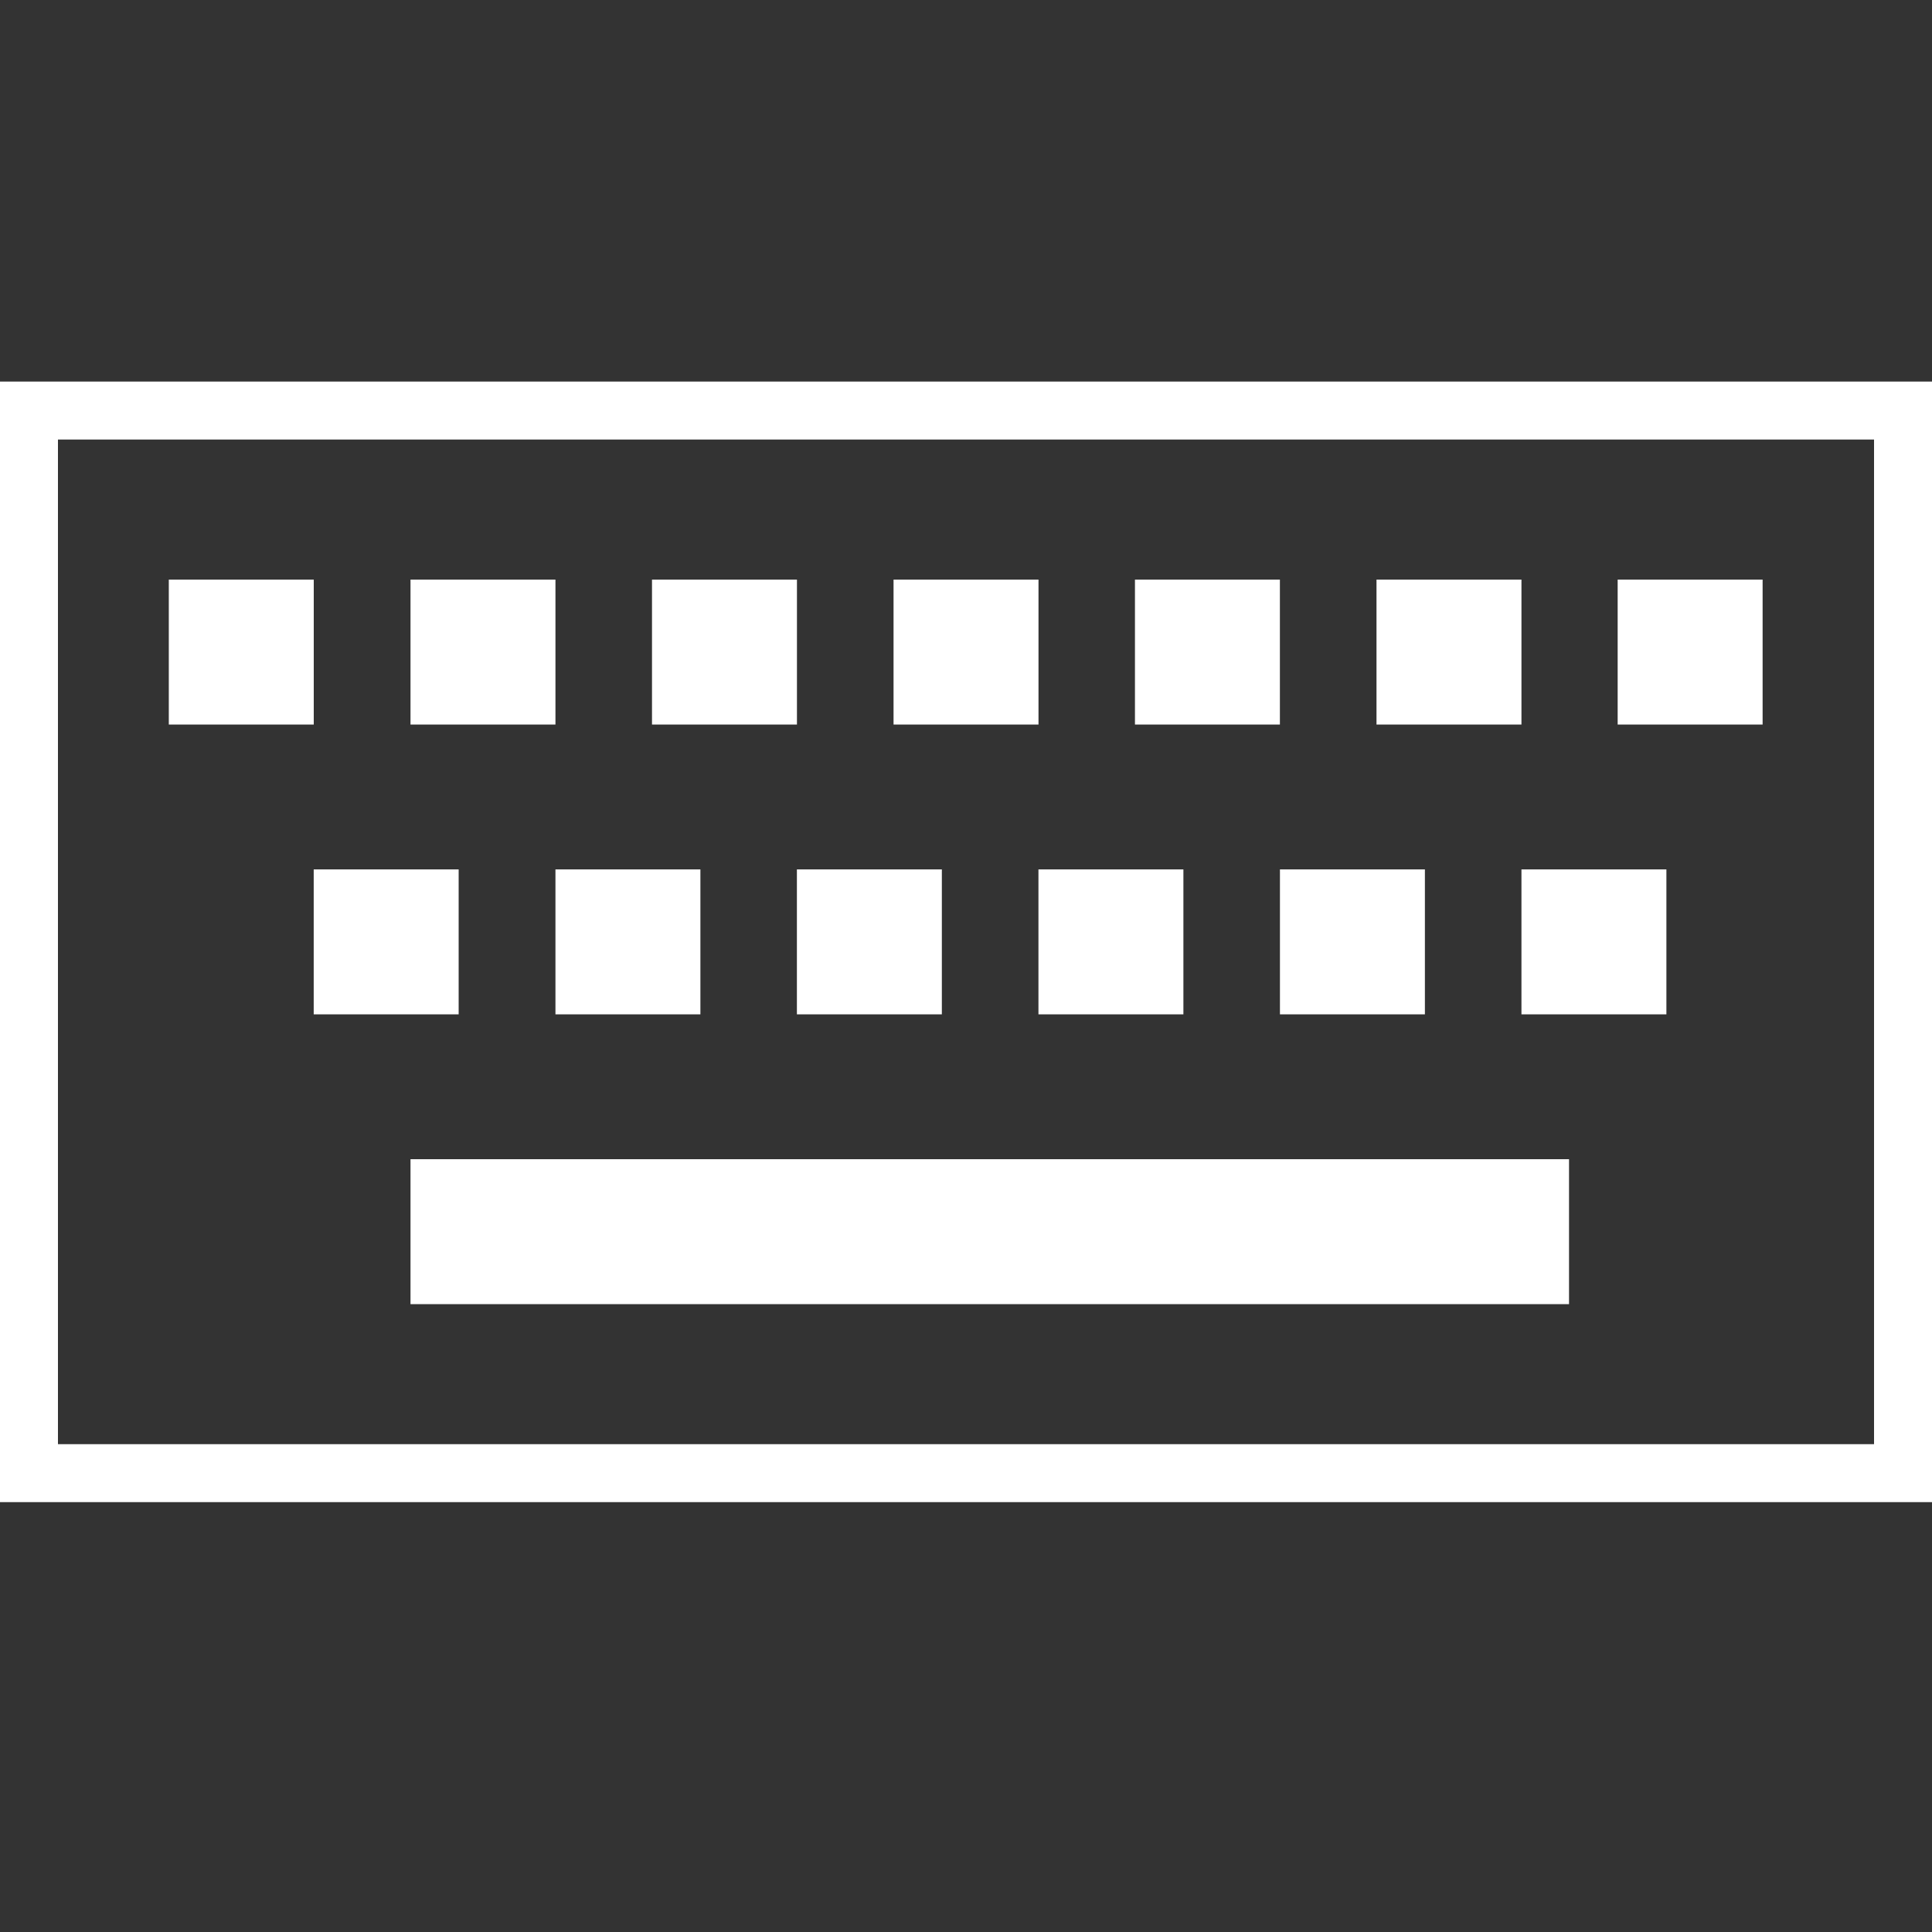 <svg xmlns="http://www.w3.org/2000/svg" viewBox="0 0 40 40"><rect x="0" y="0" width="40" height="40" fill="#333333" stroke="none"/><g id="E6CD_textinput_btn_keyboard"><rect x="0.6" y="8.5" width="38.8" height="22" fill="none" stroke="#fff" stroke-miterlimit="10" stroke-width="1.2"/><rect x="3.495" y="12" width="3.001" height="3.001" fill="#fff"/><rect x="8.499" y="12" width="3.001" height="3.001" fill="#fff"/><rect x="6.495" y="18" width="3.001" height="3.001" fill="#fff"/><rect x="8.499" y="24" width="23.986" height="3.001" fill="#fff"/><rect x="11.5" y="18" width="3.001" height="3.001" fill="#fff"/><rect x="16.499" y="18" width="3.001" height="3.001" fill="#fff"/><rect x="21.5" y="18" width="3.001" height="3.001" fill="#fff"/><rect x="26.5" y="18" width="3.001" height="3.001" fill="#fff"/><rect x="31.5" y="18" width="3.001" height="3.001" fill="#fff"/><rect x="13.499" y="12" width="3.001" height="3.001" fill="#fff"/><rect x="18.5" y="12" width="3.001" height="3.001" fill="#fff"/><rect x="23.498" y="12" width="3.001" height="3.001" fill="#fff"/><rect x="28.499" y="12" width="3.001" height="3.001" fill="#fff"/><rect x="33.492" y="12" width="3.001" height="3.001" fill="#fff"/></g></svg>